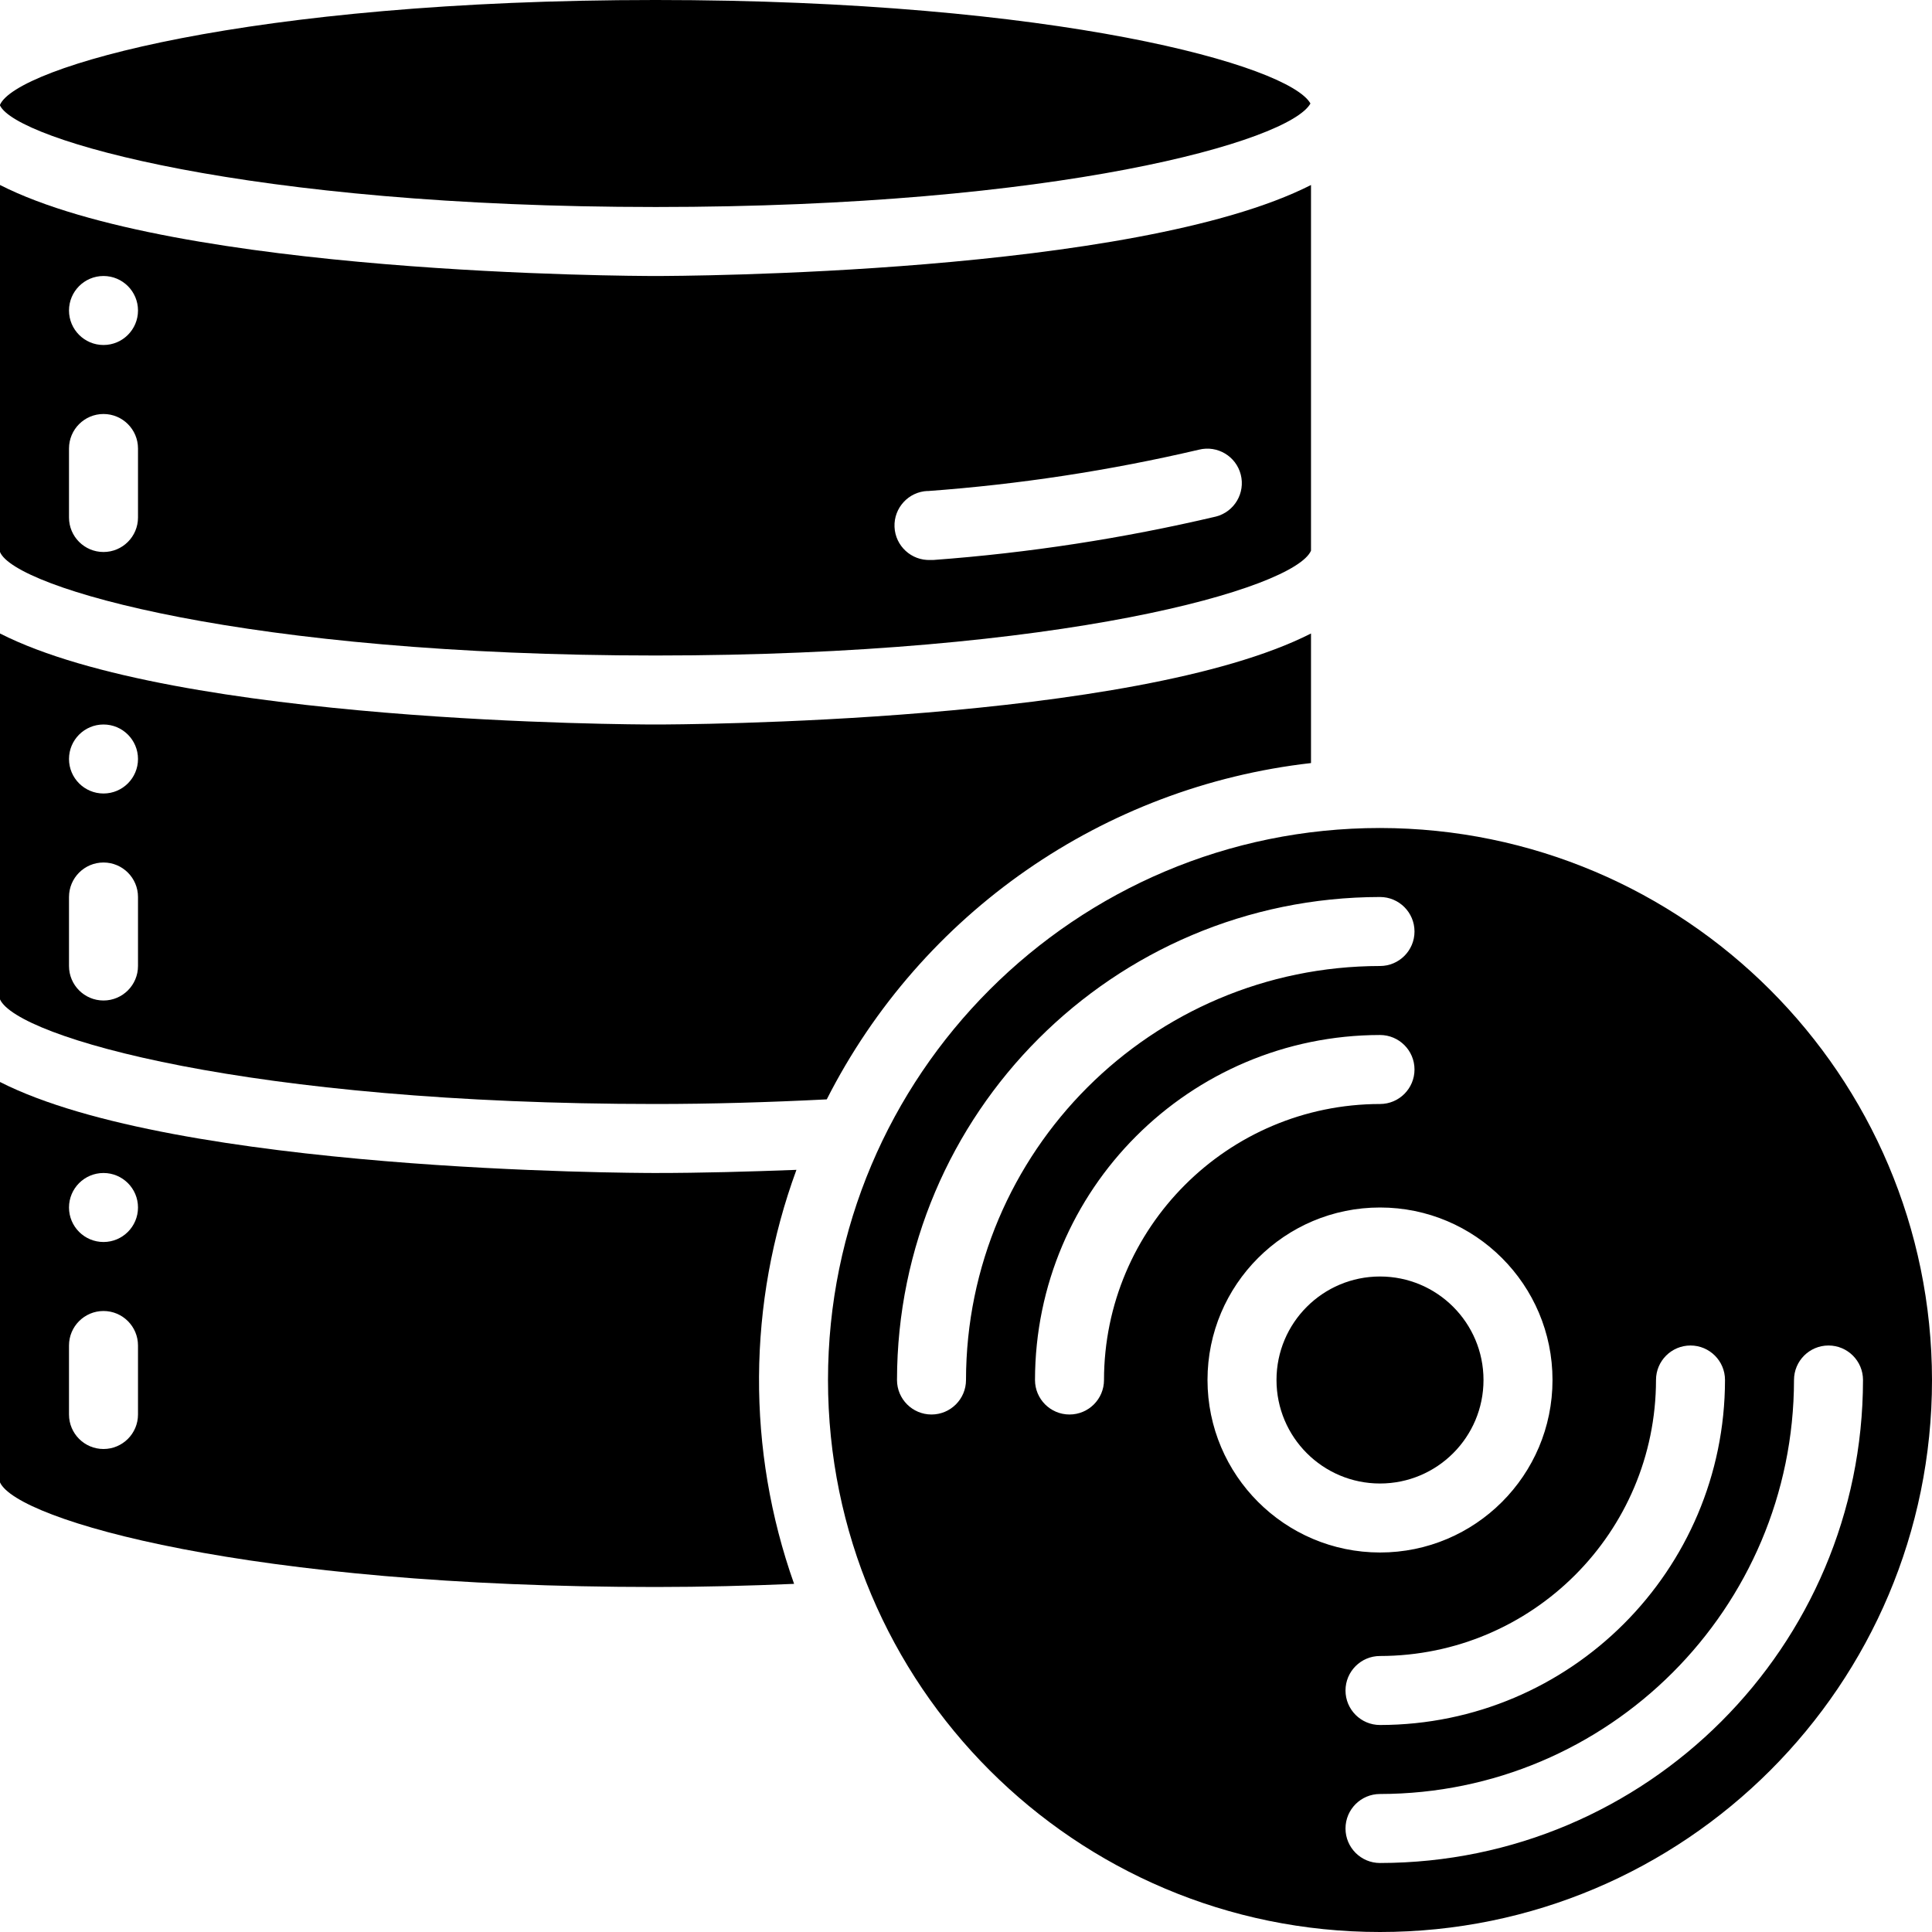 <svg height="512" viewBox="0 0 56 56" width="512" xmlns="http://www.w3.org/2000/svg"><g id="Page-1" fill="none" fill-rule="evenodd"><g id="033---Disk" fill="rgb(0,0,0)" fill-rule="nonzero"><path id="Shape" d="m38 22.118v-3.756c-5.109 2.599-18.309 2.638-19 2.638s-13.891-.039-19-2.638v10.606c.5 1.097 7.219 3.032 19 3.032 1.617 0 3.286-.049 4.964-.134 2.742-5.402 8.016-9.065 14.036-9.748zm-34 5.882c0 .552-.448 1-1 1s-1-.448-1-1v-2c0-.552.448-1 1-1s1 .448 1 1zm-1-5c-.552 0-1-.448-1-1s.448-1 1-1 1 .448 1 1-.448 1-1 1z"/><path id="Shape" d="m19 34c-.691 0-13.891-.039-19-2.638v11.606c.5 1.097 7.219 3.032 19 3.032 1.385 0 2.719-.036 4.017-.091-1.378-3.885-1.354-8.13.068-12-1.379.052-2.75.091-4.085.091zm-15 7c0 .552-.448 1-1 1s-1-.448-1-1v-2c0-.552.448-1 1-1s1 .448 1 1zm-1-5c-.552 0-1-.448-1-1s.448-1 1-1 1 .448 1 1-.448 1-1 1z"/><path id="Shape" d="m19 6c11.665 0 18.37-1.9 18.984-3-.614-1.1-7.319-3-18.984-3-11.8 0-18.523 1.942-19 3.038v.019c.477 1.001 7.2 2.943 19 2.943z"/><path id="Shape" d="m19 19c11.8 0 18.523-1.942 19-3.038v-10.6c-5.109 2.599-18.309 2.638-19 2.638s-13.891-.039-19-2.638v10.638c.435 1.046 7.164 3 19 3zm7.886-4.766c2.65-.193 5.28-.594 7.867-1.2.534-.133 1.075.19 1.211.723.136.533-.184 1.076-.717 1.215-2.693.634-5.432 1.055-8.191 1.259-.029 0-.057 0-.086 0-.552.023-1.019-.406-1.042-.958s.406-1.019.958-1.042zm-23.886-6.234c.552 0 1 .448 1 1s-.448 1-1 1-1-.448-1-1 .448-1 1-1zm-1 5c0-.552.448-1 1-1s1 .448 1 1v2c0 .552-.448 1-1 1s-1-.448-1-1z"/><path id="Shape" d="m40 24c-8.837 0-16 7.163-16 16s7.163 16 16 16 16-7.163 16-16c-.01-8.832-7.168-15.99-16-16zm8 16c0-.552.448-1 1-1s1 .448 1 1c-.006 5.52-4.48 9.994-10 10-.552 0-1-.448-1-1s.448-1 1-1c4.416-.005 7.995-3.584 8-8zm-20 0c0 .552-.448 1-1 1s-1-.448-1-1c.008-7.729 6.271-13.992 14-14 .552 0 1 .448 1 1s-.448 1-1 1c-6.624.007-11.993 5.376-12 12zm4 0c0 .552-.448 1-1 1s-1-.448-1-1c.006-5.52 4.48-9.994 10-10 .552 0 1 .448 1 1s-.448 1-1 1c-4.416.005-7.995 3.584-8 8zm3 0c0-2.761 2.239-5 5-5s5 2.239 5 5-2.239 5-5 5c-2.76-.003-4.997-2.24-5-5zm5 14c-.552 0-1-.448-1-1s.448-1 1-1c6.624-.007 11.993-5.376 12-12 0-.552.448-1 1-1s1 .448 1 1c-.008 7.729-6.271 13.992-14 14z"/><circle id="Oval" cx="40" cy="40" r="3"/></g></g></svg>